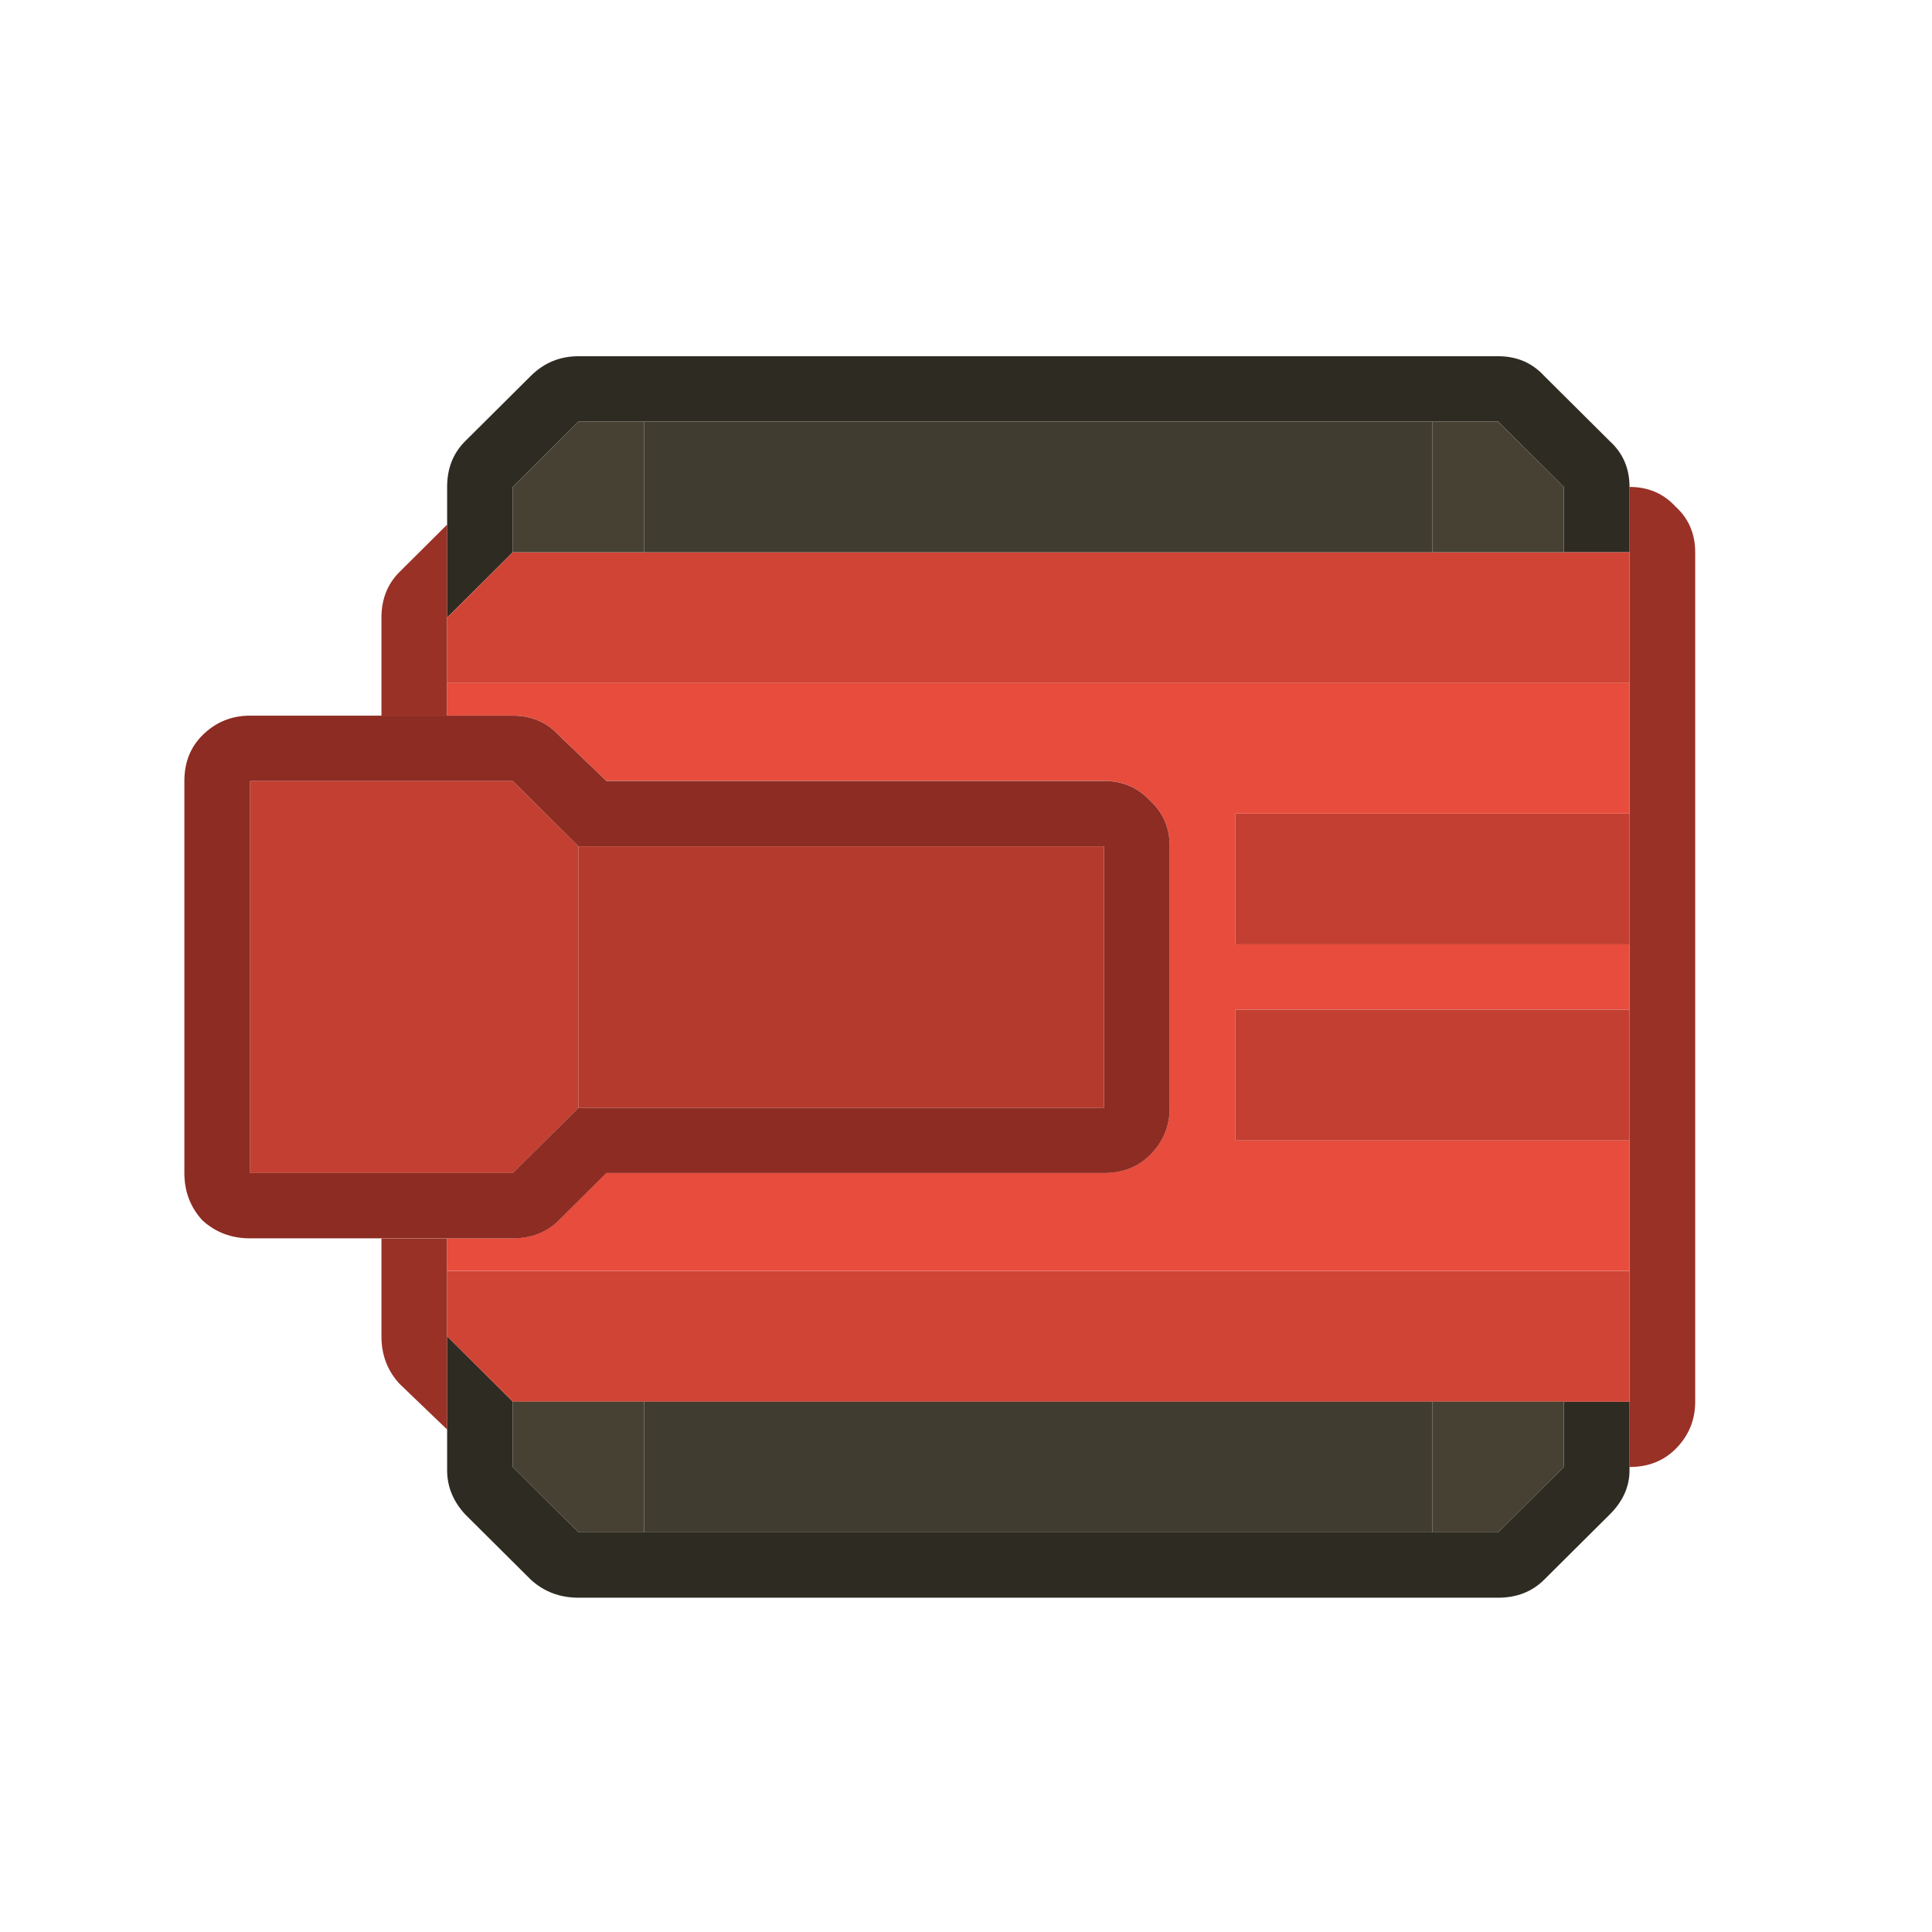 <?xml version="1.0" encoding="UTF-8" standalone="no"?>
<!-- Created with Inkscape (http://www.inkscape.org/) -->

<svg
   xmlns:dc="http://purl.org/dc/elements/1.1/"
   xmlns:cc="http://creativecommons.org/ns#"
   xmlns:rdf="http://www.w3.org/1999/02/22-rdf-syntax-ns#"
   xmlns:svg="http://www.w3.org/2000/svg"
   xmlns="http://www.w3.org/2000/svg"
   xmlns:sodipodi="http://sodipodi.sourceforge.net/DTD/sodipodi-0.dtd"
   xmlns:inkscape="http://www.inkscape.org/namespaces/inkscape"
   width="60"
   height="60"
   viewBox="0 0 60 60"
   id="svg5171"
   version="1.1"
   inkscape:version="0.91 r13725"
   sodipodi:docname="tank2W.svg">
  <defs
     id="defs5173" />
  <sodipodi:namedview
     id="base"
     pagecolor="#ffffff"
     bordercolor="#666666"
     borderopacity="1.0"
     inkscape:pageopacity="0.0"
     inkscape:pageshadow="2"
     inkscape:zoom="10.116667"
     inkscape:cx="32.866557"
     inkscape:cy="29.35575"
     inkscape:document-units="px"
     inkscape:current-layer="layer1"
     showgrid="false"
     units="px"
     inkscape:window-width="1301"
     inkscape:window-height="744"
     inkscape:window-x="65"
     inkscape:window-y="24"
     inkscape:window-maximized="1" />
  <g
     inkscape:label="Layer 1"
     inkscape:groupmode="layer"
     id="layer1"
     transform="translate(0,-992.362)">
    <g
       id="g7965"
       transform="matrix(0,1,-1,0,1052.384,992.528)">
      <path
         style="fill:#9a3127;stroke:none"
         inkscape:connector-curvature="0"
         id="path1216"
         d="m 14.956,1001.778 q 0,-0.867 0.609,-1.428 0.558,-0.612 1.42,-0.612 l 26.379,0 q 0.862,0 1.471,0.612 0.558,0.561 0.558,1.428 l -2.029,0 -4.058,0 -4.058,0 -4.058,0 -2.029,0 -4.058,0 -4.058,0 -4.058,0 -2.029,0 m 29.271,36.72 -1.42,1.479 q -0.609,0.561 -1.471,0.561 l -3.044,0 0,-2.04 1.015,0 2.029,0 2.892,0 m -22.169,2.04 -3.044,0 q -0.862,0 -1.42,-0.561 l -1.471,-1.479 2.892,0 2.029,0 1.015,0 0,2.04" />
      <path
         style="fill:#2e2b22;stroke:none"
         inkscape:connector-curvature="0"
         id="path1218"
         d="m 45.394,1001.778 0.101,0 q 0.761,0 1.37,0.612 l 2.029,2.04 q 0.558,0.561 0.558,1.428 l 0,28.56 q 0,0.867 -0.558,1.479 l -2.029,2.04 q -0.609,0.561 -1.37,0.561 l -1.268,0 -2.892,0 2.029,-2.04 2.029,0 2.029,-2.04 0,-2.04 0,-24.48 0,-2.04 -2.029,-2.04 -2.029,0 0,-2.04 2.029,0 m -29.271,36.72 -1.167,0 q -0.862,0 -1.42,-0.561 l -2.029,-2.04 q -0.609,-0.612 -0.609,-1.479 l 0,-28.56 q 0,-0.867 0.609,-1.428 l 2.029,-2.04 q 0.558,-0.612 1.42,-0.612 l 2.029,0 0,2.04 -2.029,0 -2.029,2.04 0,2.04 0,24.48 0,2.04 2.029,2.04 2.029,0 2.029,2.04 -2.892,0" />
      <path
         style="fill:#d04435;stroke:none"
         inkscape:connector-curvature="0"
         id="path1220"
         d="m 16.986,1001.778 4.058,0 0,36.72 -2.029,0 -2.029,-2.04 0,-4.08 0,-24.48 0,-4.08 0,-2.04 m 22.321,0 4.058,0 0,2.04 0,4.08 0,24.48 0,4.08 -2.029,2.04 -2.029,0 0,-36.72" />
      <path
         style="fill:#464133;stroke:none"
         inkscape:connector-curvature="0"
         id="path1222"
         d="m 12.927,1007.898 0,-2.04 2.029,-2.04 2.029,0 0,4.08 -4.058,0 m 4.058,28.56 -2.029,0 -2.029,-2.04 0,-2.04 4.058,0 0,4.08 m 26.379,-32.64 2.029,0 2.029,2.04 0,2.04 -4.058,0 0,-4.08 m 4.058,28.56 0,2.04 -2.029,2.04 -2.029,0 0,-4.08 4.058,0" />
      <path
         style="fill:#403c2f;stroke:none"
         inkscape:connector-curvature="0"
         id="path1224"
         d="m 47.423,1032.378 -4.058,0 0,-24.48 4.058,0 0,24.48 m -34.496,-24.48 4.058,0 0,24.48 -4.058,0 0,-24.48" />
      <path
         style="fill:#e74c3c;stroke:none"
         inkscape:connector-curvature="0"
         id="path1226"
         d="m 21.044,1001.778 4.058,0 0,12.24 4.058,0 0,-12.24 2.029,0 0,12.24 4.058,0 0,-12.24 4.058,0 0,36.72 -1.015,0 0,-2.04 q 0,-0.867 -0.558,-1.428 l -1.471,-1.479 0,-15.453 q 0,-0.867 -0.558,-1.428 -0.609,-0.612 -1.471,-0.612 l -8.117,0 q -0.862,0 -1.42,0.612 -0.609,0.561 -0.609,1.428 l 0,15.453 -1.42,1.479 q -0.609,0.561 -0.609,1.428 l 0,2.04 -1.015,0 0,-36.72" />
      <path
         style="fill:#c23f31;stroke:none"
         inkscape:connector-curvature="0"
         id="path1228"
         d="m 25.102,1001.778 4.058,0 0,12.24 -4.058,0 0,-12.24 m 6.088,0 4.058,0 0,12.24 -4.058,0 0,-12.24 m -5.073,32.64 8.117,0 2.029,2.04 0,8.16 -12.175,0 0,-8.16 2.029,-2.04" />
      <path
         style="fill:#8c2c23;stroke:none"
         inkscape:connector-curvature="0"
         id="path1230"
         d="m 26.117,1034.418 -2.029,2.04 0,8.16 12.175,0 0,-8.16 -2.029,-2.04 0,-16.32 -8.117,0 0,16.32 m 12.175,6.12 0,4.08 q 0,0.867 -0.558,1.479 -0.609,0.561 -1.471,0.561 l -12.175,0 q -0.862,0 -1.42,-0.561 -0.609,-0.612 -0.609,-1.479 l 0,-4.08 0,-2.04 0,-2.04 q 0,-0.867 0.609,-1.428 l 1.42,-1.479 0,-15.453 q 0,-0.867 0.609,-1.428 0.558,-0.612 1.42,-0.612 l 8.117,0 q 0.862,0 1.471,0.612 0.558,0.561 0.558,1.428 l 0,15.453 1.471,1.479 q 0.558,0.561 0.558,1.428 l 0,2.04 0,2.04" />
      <path
         style="fill:#b43a2d;stroke:none"
         inkscape:connector-curvature="0"
         id="path1232"
         d="m 26.117,1034.418 0,-16.32 8.117,0 0,16.32 -8.117,0" />
    </g>
  </g>
</svg>
